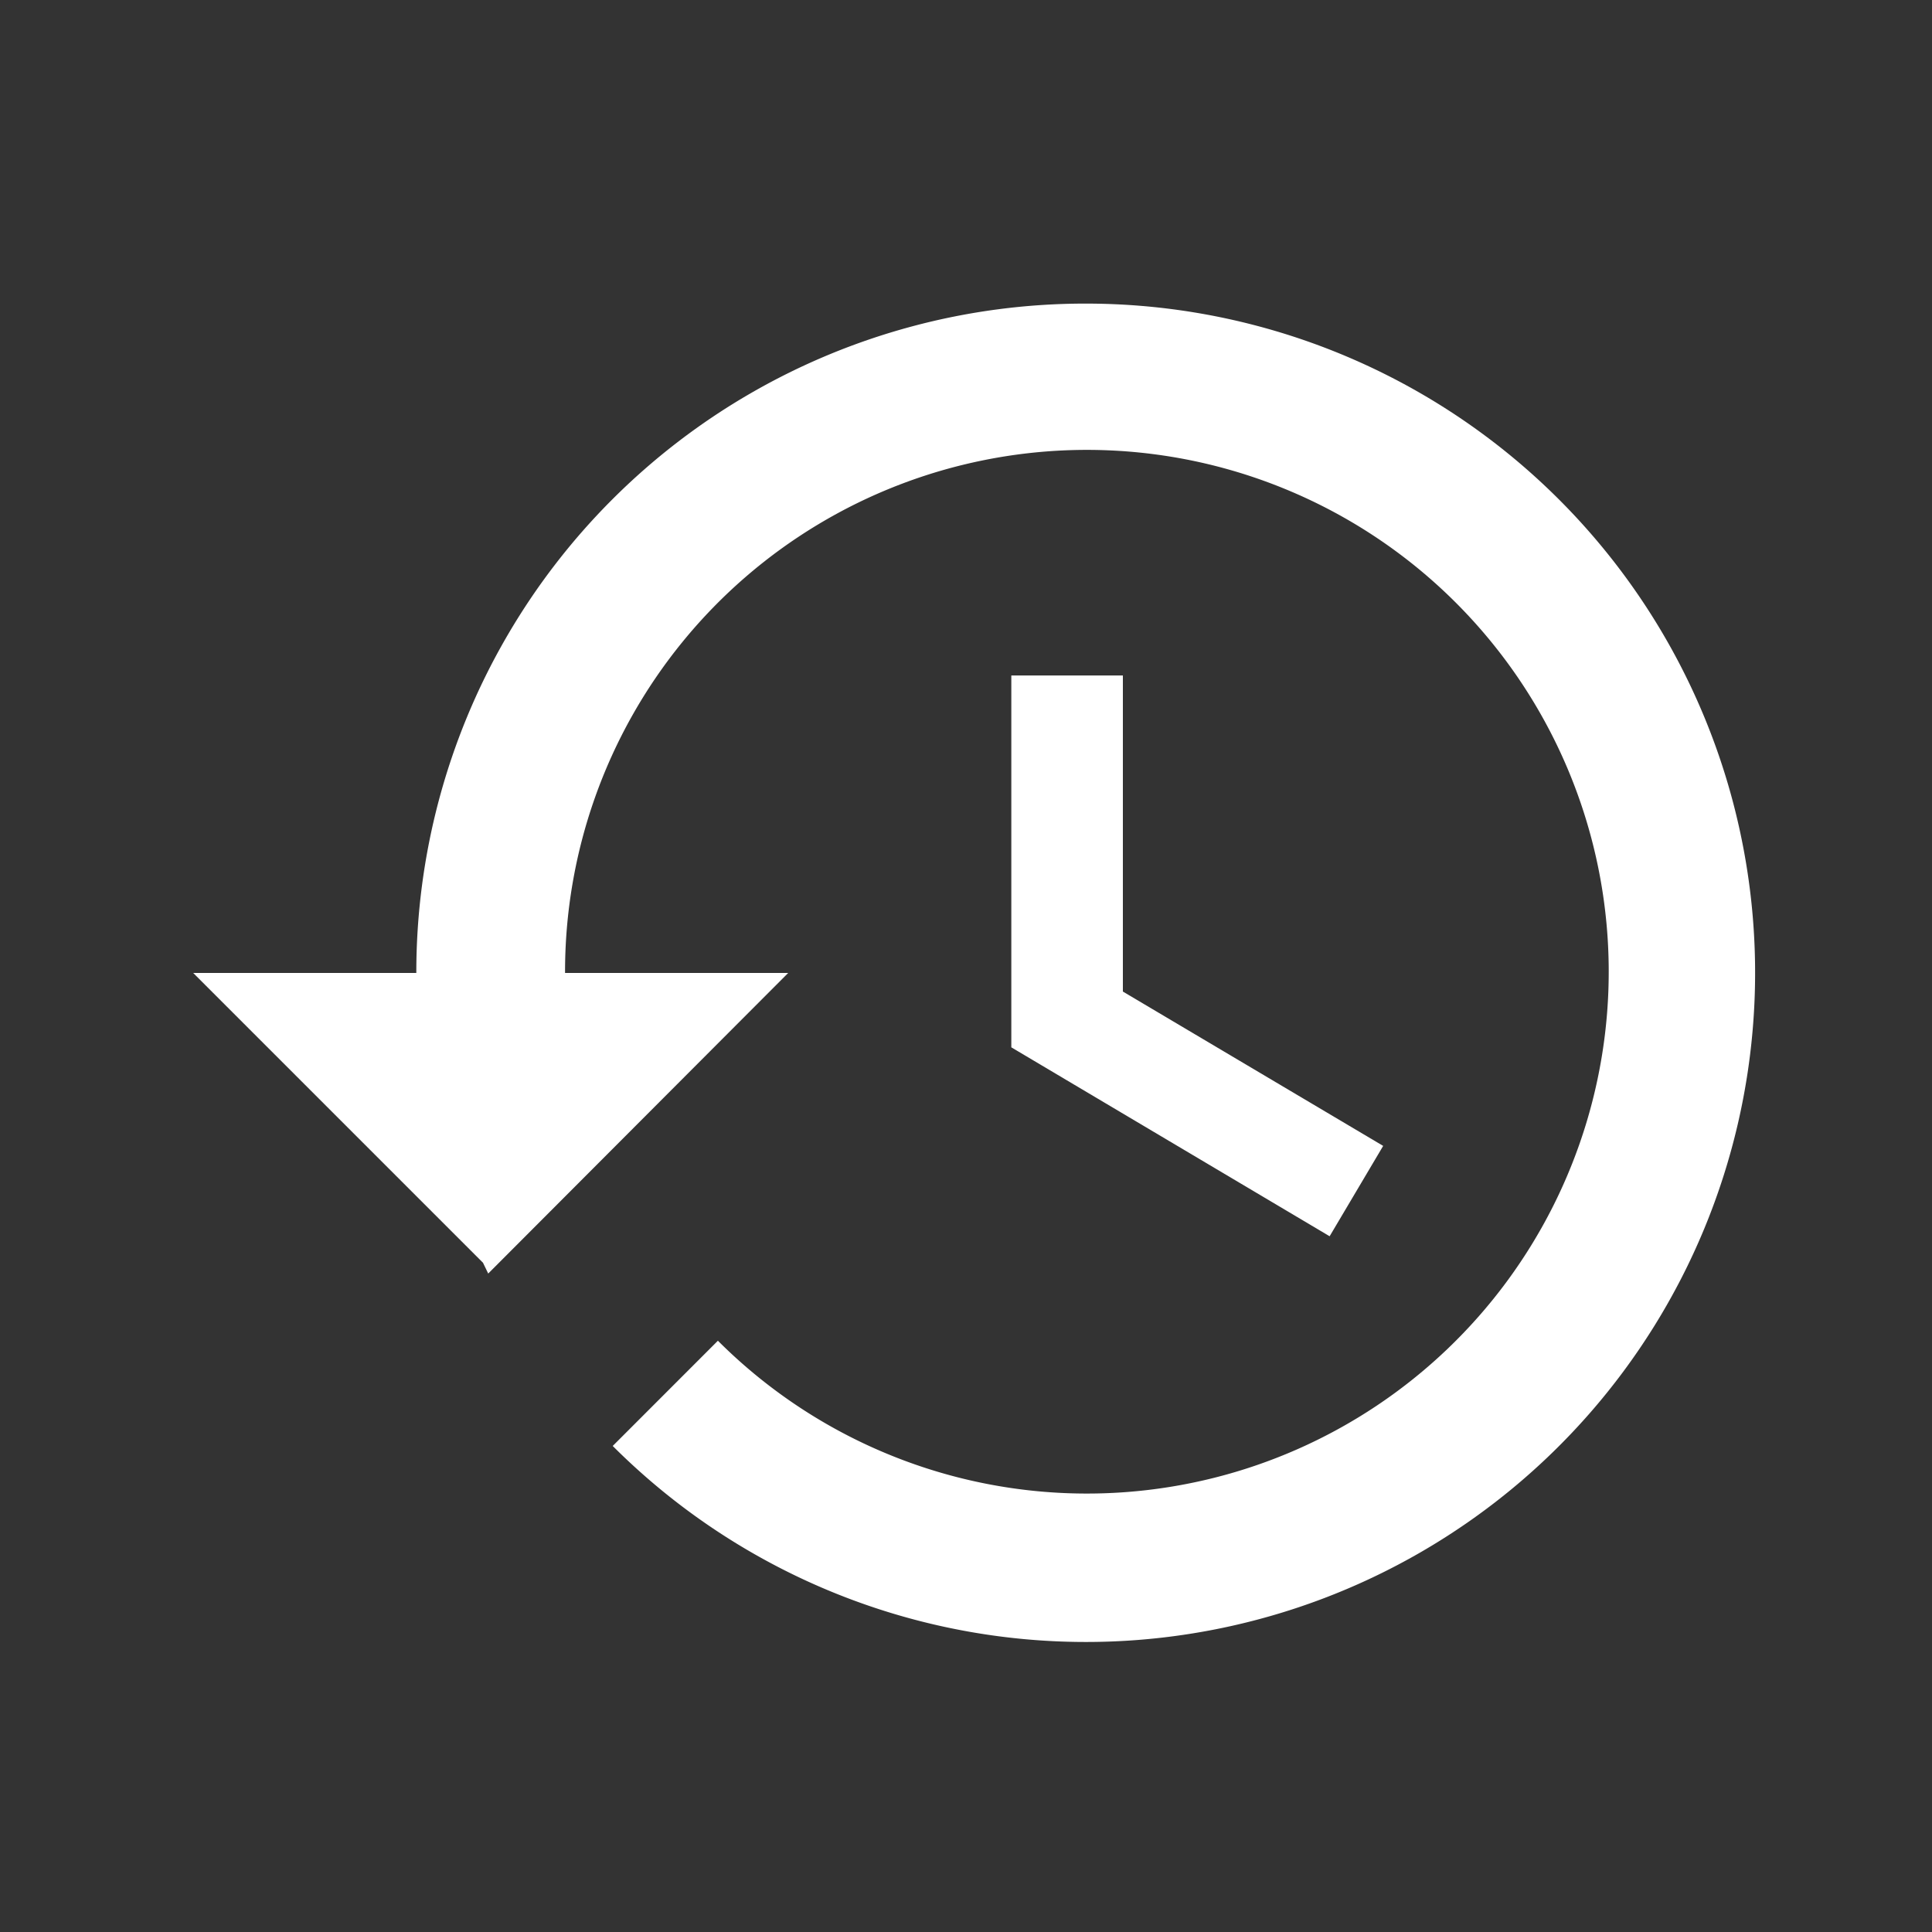 <svg xmlns="http://www.w3.org/2000/svg" xmlns:xlink="http://www.w3.org/1999/xlink" width="70" height="70" viewBox="0 0 70 70">
  <rect x="0" y="0" width="70" height="70" fill="#333333" stroke="none"/>
  <defs>
    <clipPath id="clip-path">
      <rect id="Rectangle_80" data-name="Rectangle 80" width="70" height="70" transform="translate(1268 134)" fill="none"/>
    </clipPath>
  </defs>
  <g id="Mask_Group_22" data-name="Mask Group 22" transform="translate(-1268 -134)" clip-path="url(#clip-path)">
    <g id="clock" transform="translate(1275 140)">
      <g id="Group_5" data-name="Group 5" transform="translate(0 5)">
        <g id="Group_4" data-name="Group 4">
          <path id="Path_26" data-name="Path 26" d="M36.667,21.667V35.14L48.2,41.985l1.94-3.274-9.431-5.592V21.667Z" transform="translate(-7.025 -8.193)" fill="#fff"/>
          <path id="Path_27" data-name="Path 27" d="M32.323,5A24.234,24.234,0,0,0,8.084,29.252H0l10.5,10.5.189.391L21.558,29.252H13.473a18.907,18.907,0,1,1,5.538,13.325L15.2,46.39A24.246,24.246,0,1,0,32.323,5Z" transform="translate(0 -5)" fill="#fff"/>
        </g>
      </g>
    </g>
  </g>
</svg>
